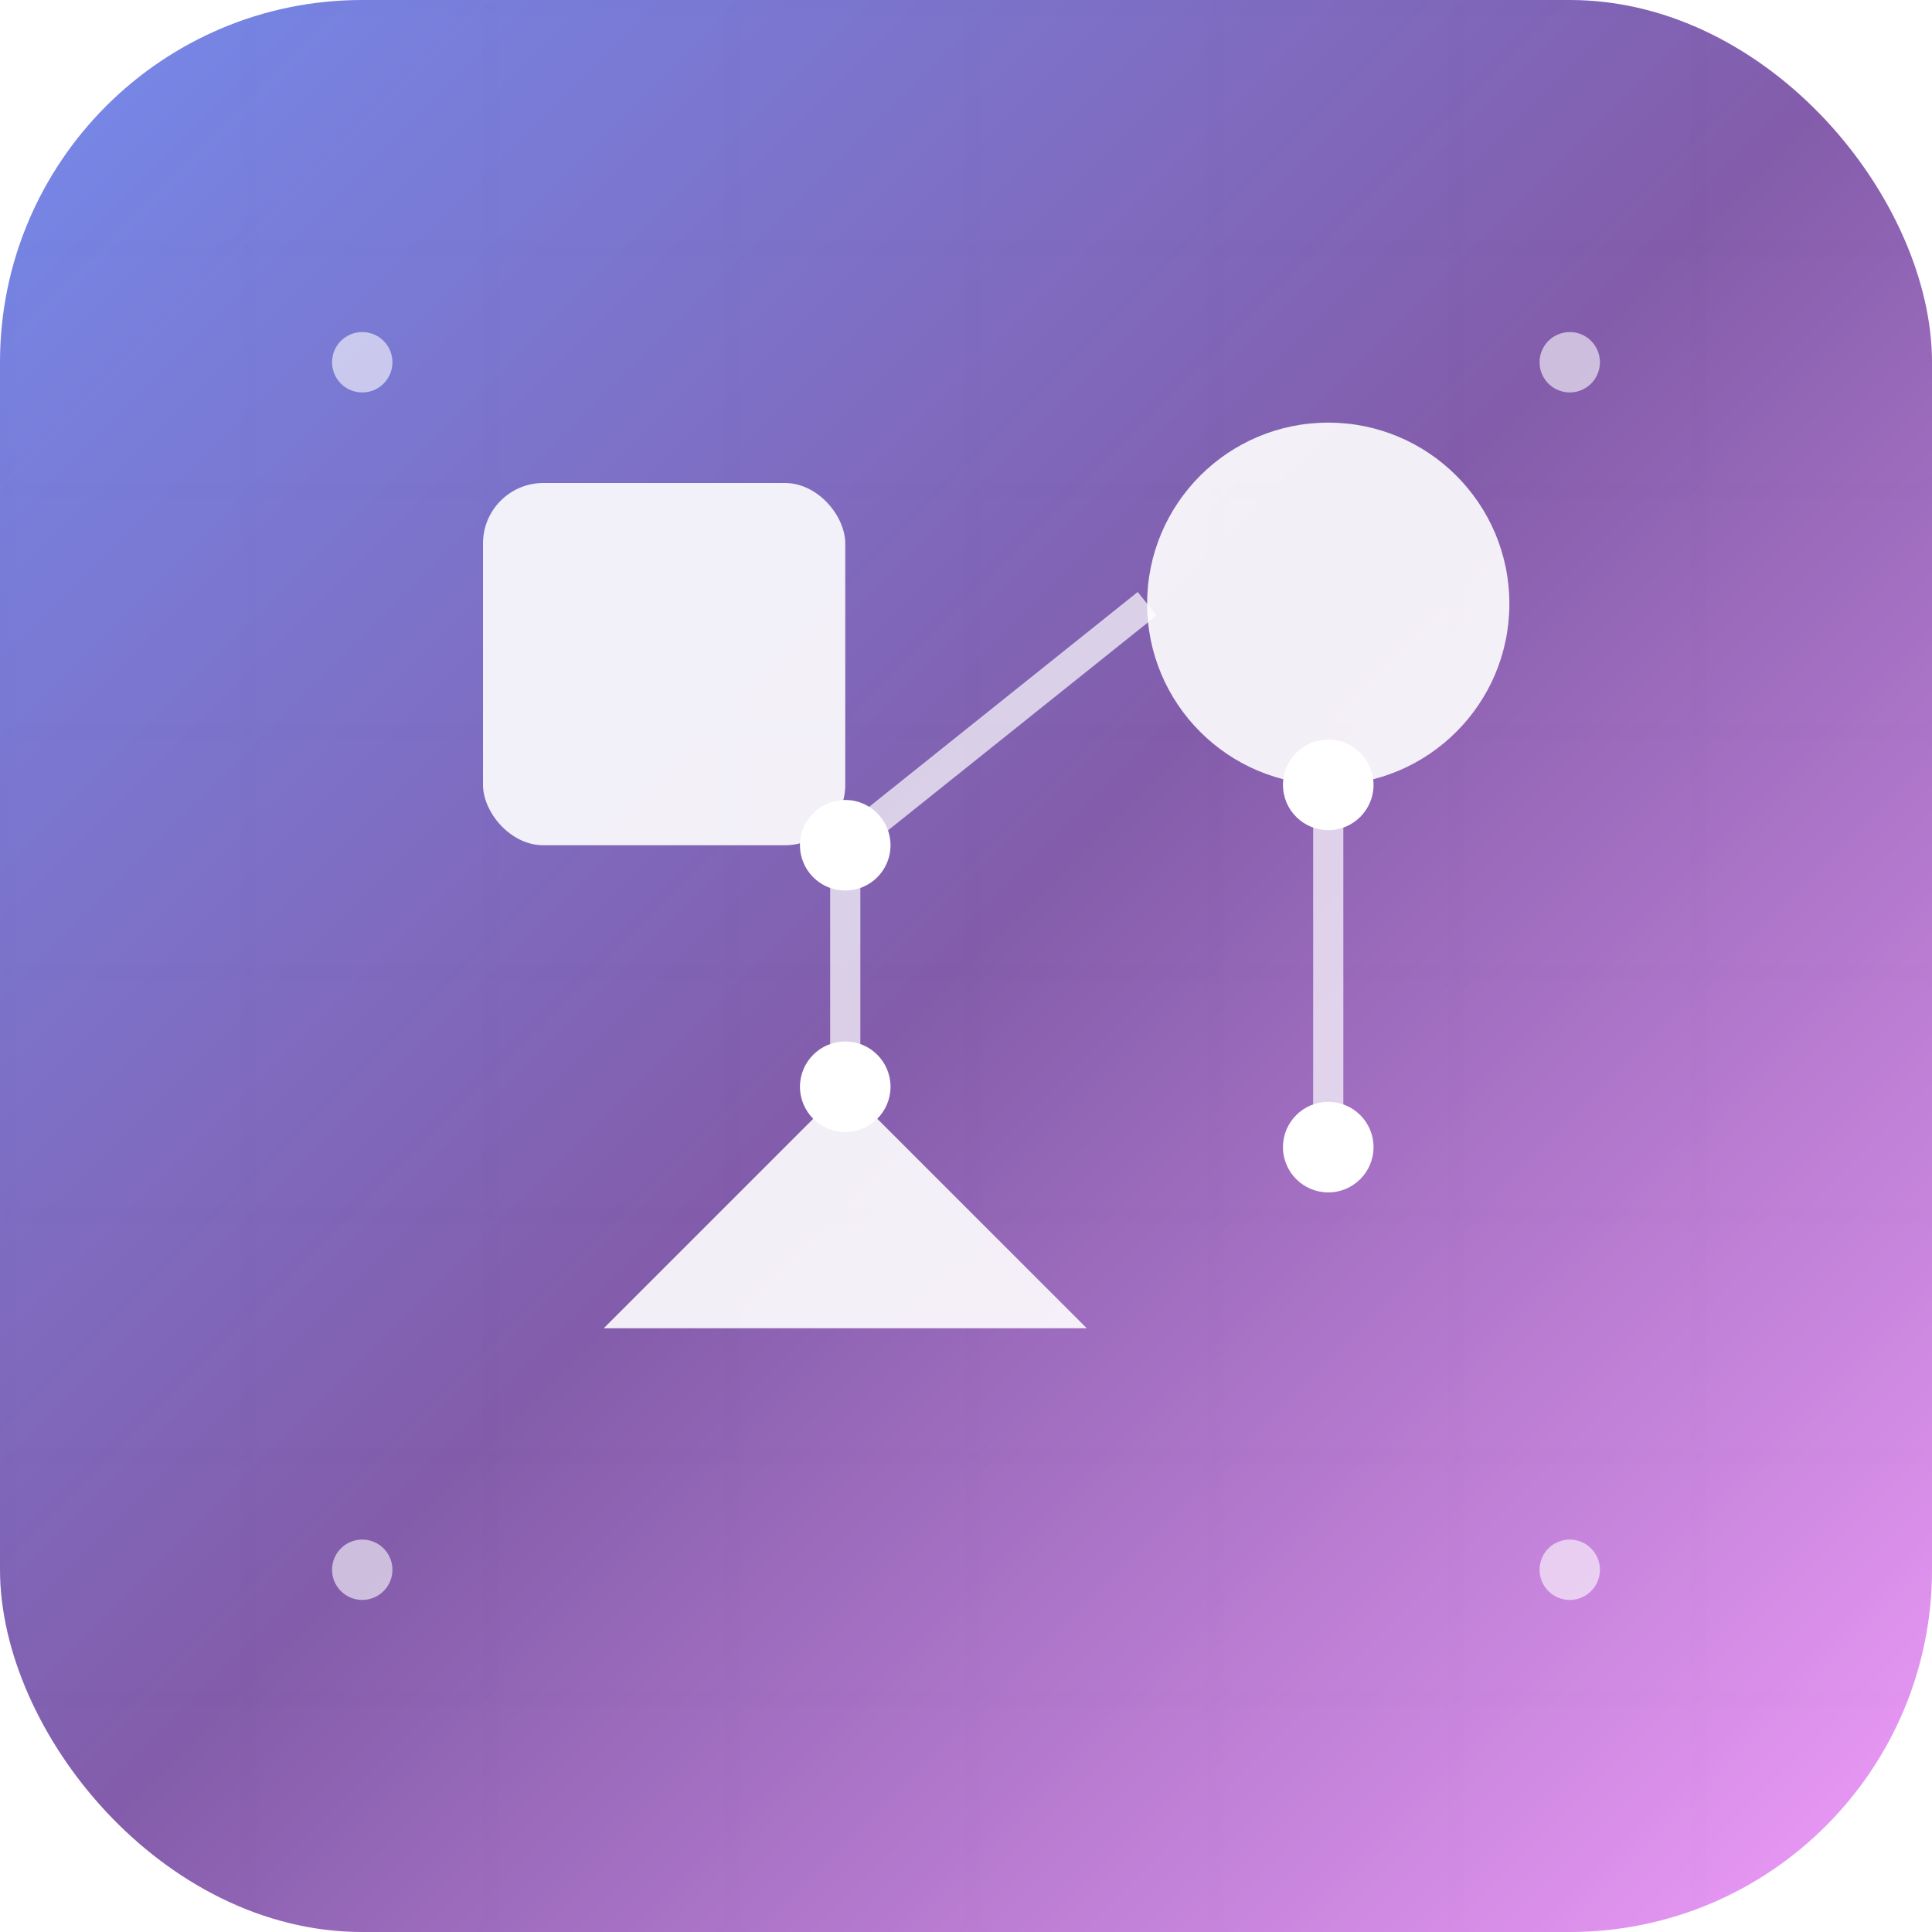 <svg xmlns="http://www.w3.org/2000/svg" fill="none" viewBox="0 0 128 128">
  <!-- Фоновая сетка паттернов -->
  <defs>
    <pattern id="grid" x="0" y="0" width="16" height="16" patternUnits="userSpaceOnUse">
      <path d="M 16 0 L 0 0 0 16" fill="none" stroke="currentColor" stroke-width="1" opacity="0.1"/>
    </pattern>
  </defs>
  
  <!-- Фон -->
  <rect width="128" height="128" rx="24" fill="url(#grid)"/>
  
  <!-- Градиентный фон -->
  <rect width="128" height="128" rx="24" fill="url(#gradient)" opacity="0.9"/>
  
  <!-- Градиент -->
  <defs>
    <linearGradient id="gradient" x1="0%" y1="0%" x2="100%" y2="100%">
      <stop offset="0%" style="stop-color:#667eea;stop-opacity:1" />
      <stop offset="50%" style="stop-color:#764ba2;stop-opacity:1" />
      <stop offset="100%" style="stop-color:#f093fb;stop-opacity:1" />
    </linearGradient>
  </defs>
  
  <!-- Основные элементы паттерна -->
  <!-- Квадрат (представляет компонент) -->
  <rect x="32" y="32" width="24" height="24" rx="4" fill="white" opacity="0.9"/>
  
  <!-- Круг (представляет другой тип компонента) -->
  <circle cx="88" cy="40" r="12" fill="white" opacity="0.9"/>
  
  <!-- Треугольник (представляет третий тип компонента) -->
  <path d="M 40 88 L 56 72 L 72 88 Z" fill="white" opacity="0.9"/>
  
  <!-- Соединительные линии (представляют связи между паттернами) -->
  <path d="M 56 56 L 76 40" stroke="white" stroke-width="2" opacity="0.7"/>
  <path d="M 56 56 L 56 72" stroke="white" stroke-width="2" opacity="0.7"/>
  <path d="M 88 52 L 88 76" stroke="white" stroke-width="2" opacity="0.7"/>
  
  <!-- Точки соединения -->
  <circle cx="56" cy="56" r="3" fill="white"/>
  <circle cx="88" cy="52" r="3" fill="white"/>
  <circle cx="88" cy="76" r="3" fill="white"/>
  <circle cx="56" cy="72" r="3" fill="white"/>
  
  <!-- Дополнительные декоративные элементы -->
  <circle cx="24" cy="24" r="2" fill="white" opacity="0.6"/>
  <circle cx="104" cy="24" r="2" fill="white" opacity="0.6"/>
  <circle cx="24" cy="104" r="2" fill="white" opacity="0.6"/>
  <circle cx="104" cy="104" r="2" fill="white" opacity="0.6"/>
  
  <!-- Стили для темной темы -->
  <style>
    @media (prefers-color-scheme: dark) {
      rect[fill="white"], circle[fill="white"], path[fill="white"] {
        fill: #1a1a1a;
      }
      path[stroke="white"] {
        stroke: #1a1a1a;
      }
      circle[fill="white"][opacity="0.6"] {
        fill: #1a1a1a;
      }
    }
  </style>
</svg>
